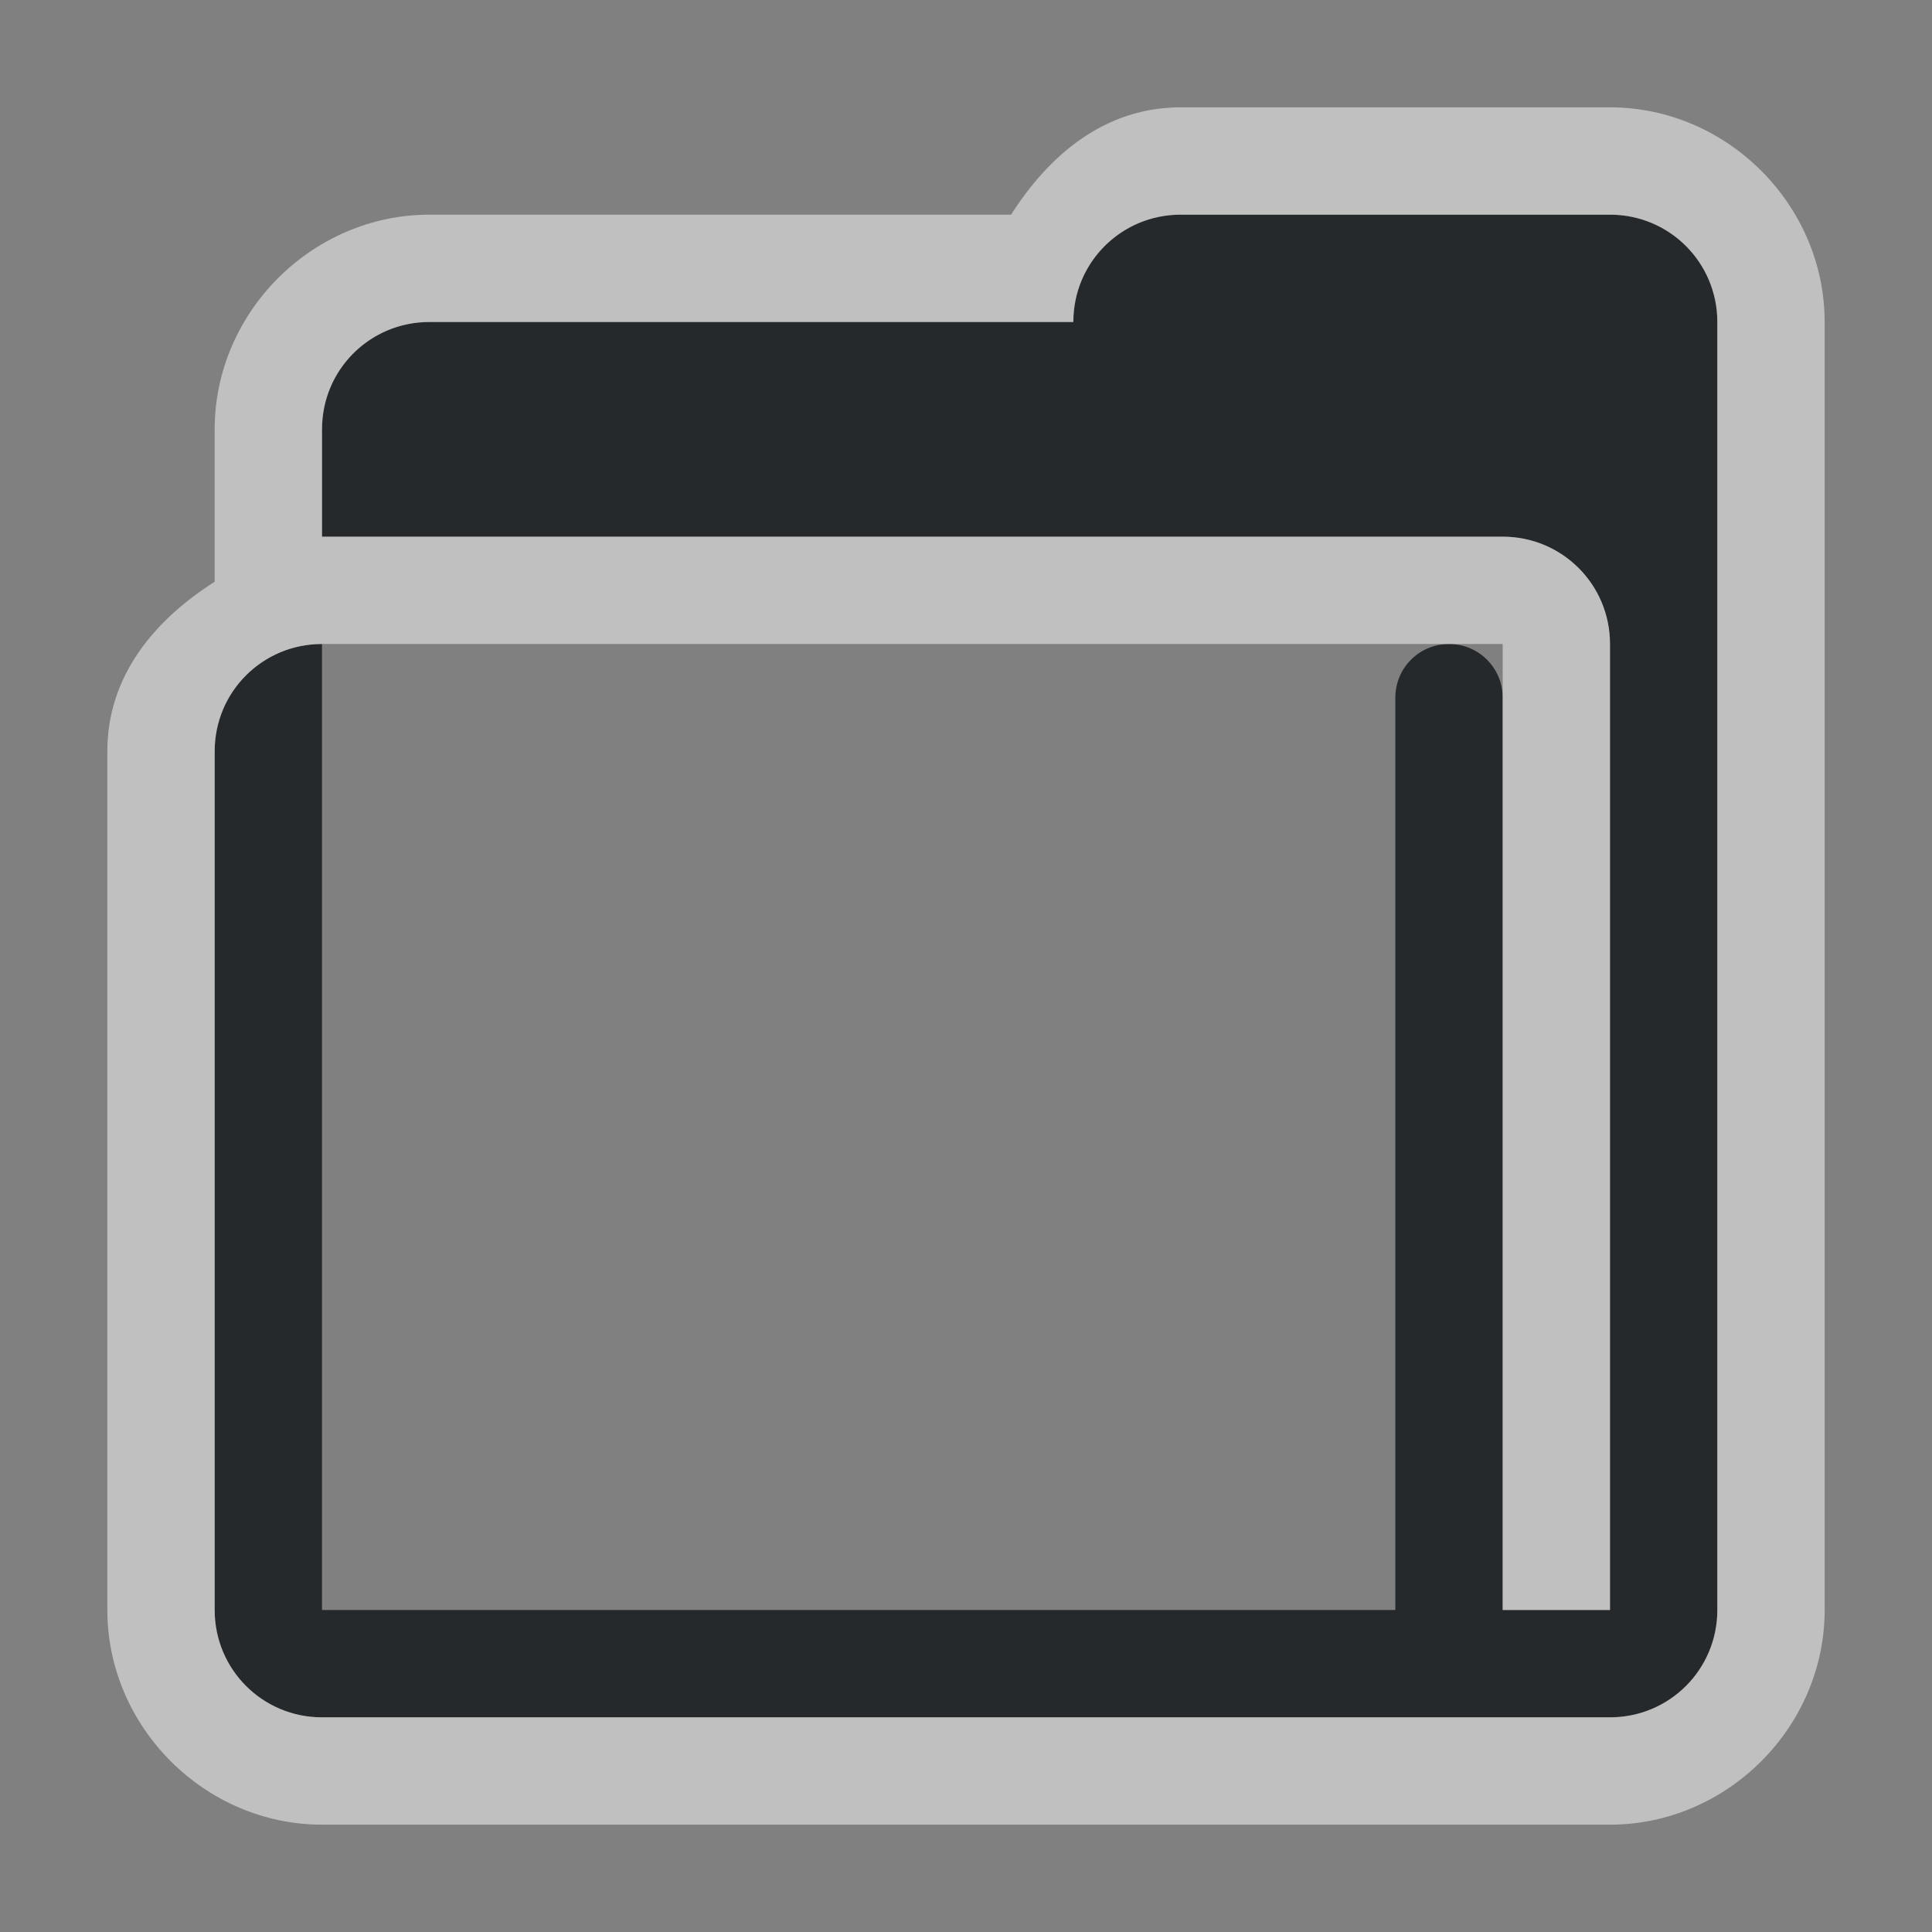<?xml version="1.0" encoding="UTF-8"?>
<!-- Created with Inkscape (http://www.inkscape.org/) -->
<svg width="18" height="18" version="1.1" xmlns="http://www.w3.org/2000/svg" xmlns:cc="http://creativecommons.org/ns#" xmlns:dc="http://purl.org/dc/elements/1.1/" xmlns:rdf="http://www.w3.org/1999/02/22-rdf-syntax-ns#">
	<rect width="100%" height="100%" fill="#808080" stroke="none"/>
	<defs>
		<style id="current-color-scheme" type="text/css">.ColorScheme-Text {
			color:#090d11;
			}
			.ColorScheme-Background{
			color:#ffffff;
			}</style>
	</defs>
	<path class="ColorScheme-Text" d="m11 2c-0.415 0-0.77 0.25-0.922 0.609-0.05 0.12-0.078 0.252-0.078 0.391h-6c-0.415 0-0.77 0.25-0.922 0.609-0.05 0.12-0.078 0.252-0.078 0.391v1h11c0.554 0 1 0.446 1 1v9h-1v-8.5c0-0.277-0.223-0.5-0.5-0.5s-0.5 0.223-0.5 0.5v8.5h-10v-9c-0.415 0-0.77 0.25-0.922 0.609-0.05 0.12-0.078 0.252-0.078 0.391v8c0 0.554 0.446 1 1 1h12c0.554 0 1-0.446 1-1v-12c-4.1e-5 -0.554-0.446-1-1-1z" color="#090d11" fill="currentColor" fill-opacity=".75"/>
	<path class="ColorScheme-Background" d="m11 1c-0.703 0-1.223 0.439-1.58 1h-5.42c-1.091 0-2 0.909-2 2v1.42c-0.561 0.357-1 0.877-1 1.58v8c0 1.091 0.909 2 2 2h12c1.091 0 2-0.909 2-2v-12c-8.1e-5 -1.091-0.909-2-2-2zm0 1h4c0.554 0 1 0.446 1 1v12c0 0.554-0.446 1-1 1h-12c-0.554 0-1-0.446-1-1v-8c0-0.554 0.446-1 1-1h11v9h1v-9c0-0.554-0.446-1-1-1h-11v-1c0-0.554 0.446-1 1-1h6c0-0.554 0.446-1 1-1z" color="#ffffff" fill="currentColor" fill-opacity=".5"/>
</svg>
